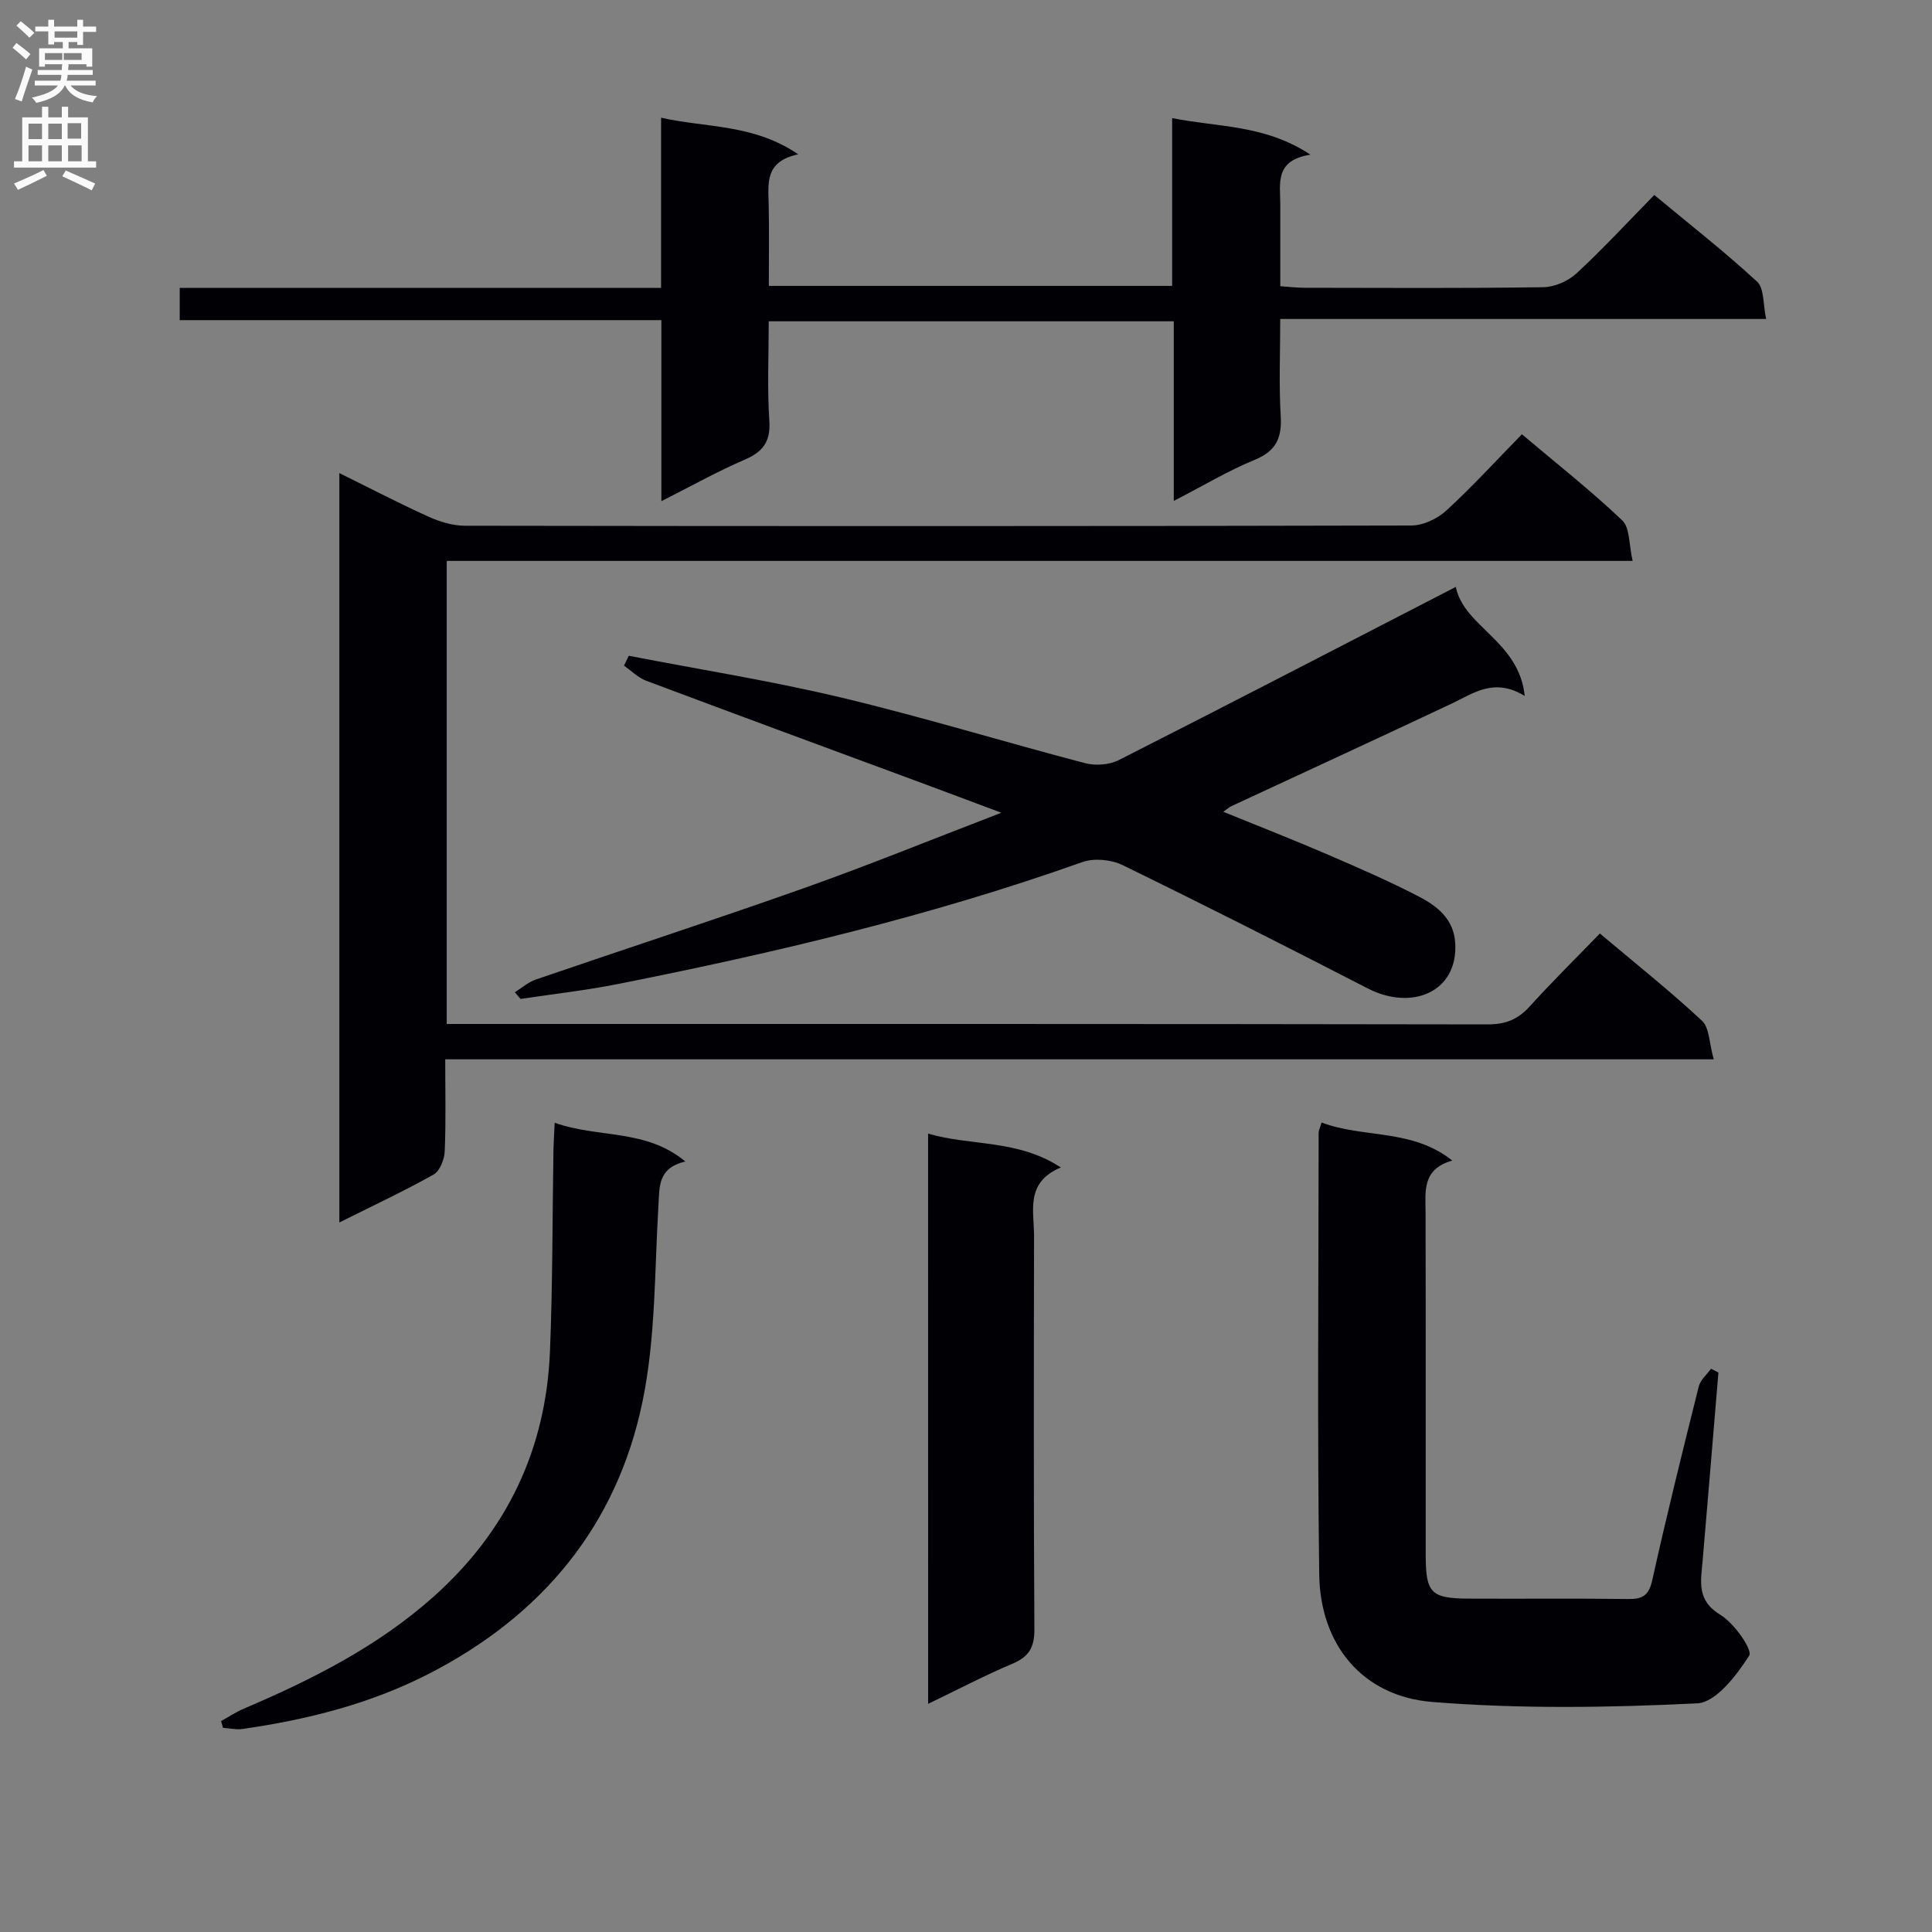 <svg enable-background="new 0 0 400 400" viewBox="0 0 400 400" xmlns="http://www.w3.org/2000/svg"><rect x="0" y="0" width="400" height="400" fill="#808080" stroke="none"/><g fill="#010105"><path d="m331.24 193.27c7.54 6.35 14.58 11.95 21.14 18.07 1.55 1.45 1.48 4.64 2.43 7.98-88.06 0-175.09 0-262.63 0 0 6.86.16 12.99-.11 19.1-.07 1.66-1.02 4.04-2.31 4.76-6.2 3.48-12.66 6.5-19.5 9.92 0-51.88 0-103.23 0-155.15 6.29 3.1 12.28 6.22 18.43 9.01 2.33 1.06 5.02 1.88 7.55 1.89 65.33.1 130.67.11 196-.05 2.44-.01 5.37-1.41 7.21-3.1 5.38-4.94 10.33-10.36 15.64-15.79 7.26 6.13 14.3 11.67 20.78 17.83 1.61 1.54 1.36 5.03 2.15 8.39-82.41 0-163.81 0-245.53 0v95.87h5.5c70 0 140-.03 210 .09 3.67.01 6.25-1 8.68-3.68 4.58-5.06 9.44-9.85 14.57-15.14z"/><path d="m106.59 205.44c1.44-.9 2.78-2.1 4.35-2.64 18.52-6.35 37.14-12.41 55.59-18.95 13.23-4.69 26.25-10 40.79-15.58-6.46-2.41-11.51-4.32-16.57-6.19-18.99-7.03-38-14.02-56.96-21.14-1.69-.63-3.08-2.06-4.6-3.12.33-.68.66-1.37.99-2.05 14.7 2.85 29.52 5.19 44.07 8.67 16.92 4.04 33.59 9.16 50.43 13.57 2.14.56 5 .35 6.95-.64 23.11-11.72 46.11-23.65 69.78-35.86 1.65 8.28 13.1 11.18 14.27 22.58-6.35-3.87-10.58-.56-15.14 1.59-15.19 7.16-30.44 14.18-45.66 21.26-.38.18-.7.49-1.61 1.13 7.48 3.05 14.55 5.81 21.51 8.81 6.4 2.76 12.81 5.54 18.99 8.75 3.79 1.97 7.23 4.64 7.52 9.64.59 10.11-8.96 14.09-18.14 9.36-16.82-8.67-33.72-17.22-50.73-25.52-2.36-1.15-5.91-1.49-8.35-.62-31.34 11.14-63.58 18.78-96.13 25.24-6.66 1.32-13.43 2.08-20.15 3.09-.41-.45-.81-.91-1.2-1.38z"/><path d="m136.93 103.76c0-12.98 0-25.02 0-37.48-33.5 0-66.42 0-99.72 0 0-2.3 0-4.17 0-6.68h99.66c0-11.9 0-23.16 0-35.23 9.48 2.14 19.09 1.25 28.4 7.58-6.96 1.47-6.21 6.01-6.12 10.37.11 5.49.03 10.97.03 16.87h83.5c0-11.35 0-22.59 0-34.74 9.66 1.94 19.17 1.32 28.63 7.57-7.47 1.18-6.24 5.99-6.24 10.24v17c1.82.12 3.41.31 5 .32 16.49.02 32.99.13 49.48-.12 2.33-.03 5.14-1.28 6.87-2.88 5.49-5.08 10.57-10.59 16.08-16.21 7.38 6.13 14.59 11.76 21.28 17.94 1.51 1.39 1.22 4.73 1.88 7.73-33.87 0-66.8 0-100.6 0 0 6.96-.29 13.55.1 20.11.27 4.56-.98 7.25-5.42 9.07-5.47 2.24-10.59 5.33-16.72 8.49 0-12.83 0-24.83 0-37.19-28.19 0-55.73 0-83.86 0 0 7-.33 13.8.12 20.55.3 4.41-1.34 6.5-5.21 8.15-5.56 2.39-10.88 5.39-17.14 8.54z"/><path d="m273.62 232.41c8.86 3.31 18.66 1.21 27.06 7.87-6.32 1.8-5.54 6.39-5.53 10.79.05 23.64.01 47.29.03 70.93.01 7.82 1.08 8.94 8.93 8.98 10.99.06 21.98-.07 32.97.08 2.99.04 4.29-.72 5-3.89 2.98-13.43 6.29-26.78 9.63-40.12.34-1.35 1.67-2.45 2.54-3.67.51.26 1.02.53 1.53.79-1.09 13-2.15 25.99-3.27 38.99-.37 4.26-1.29 8.19 3.7 11.19 2.84 1.71 6.69 7.26 5.95 8.42-2.61 4.08-6.89 9.7-10.77 9.89-18.25.89-36.66 1.18-54.86-.29-14.44-1.16-23.21-11.83-23.4-26.43-.41-30.46-.13-60.94-.12-91.4-.01-.47.25-.94.61-2.13z"/><path d="m114.84 232.45c9.05 3.24 18.82 1.19 27.04 8.02-5.71 1.37-5.32 5.19-5.56 9.13-.81 13.57-.56 27.41-3.3 40.61-5.33 25.71-20.81 44.32-44.29 56.36-12.17 6.23-25.1 9.46-38.48 11.39-1.32.19-2.72-.14-4.08-.23-.13-.47-.26-.93-.39-1.4 1.56-.86 3.05-1.87 4.68-2.56 14.12-6.02 27.75-12.88 39.32-23.21 15.15-13.52 23.25-30.48 24.08-50.7.57-13.96.5-27.95.73-41.92.03-1.48.14-2.95.25-5.49z"/><path d="m192.15 234.71c9 2.61 18.55 1.14 27.48 7-7.41 3.11-5.53 8.98-5.54 14.17-.05 27.15-.1 54.3.07 81.44.02 3.71-1.1 5.68-4.51 7.12-5.78 2.44-11.35 5.37-17.49 8.32-.01-39.58-.01-78.57-.01-118.05z"/></g><path d="m2.6 9.9.8-1c.9.7 1.9 1.4 2.9 2.3l-.9 1.1c-1.1-1-2-1.8-2.8-2.4zm.5 10.6c.9-2.1 1.6-4.3 2.3-6.7.4.2.8.4 1.3.6-.7 2.1-1.5 4.3-2.2 6.6zm.3-15.2.9-.9c1 .8 2 1.6 2.8 2.4l-1 1c-.9-.9-1.8-1.7-2.7-2.5zm12.6-1.2h1.2v1.4h2.7v1.1h-2.7v2.7h-1.2v-.6h-1.8v1.3h4.9v3.8h-1.2v-.5h-3.7c0 .4-.1.9-.1 1.2h5.1v1h-5.2c0 .5-.1.9-.2 1.2h6v1h-5.2c1.1 1.3 2.9 2 5.5 2.2-.4.4-.7.8-.9 1.3-2.9-.5-4.8-1.6-5.7-3.5h-.1c-.8 1.7-2.7 2.9-5.9 3.6-.2-.4-.6-.8-.9-1.1 2.8-.6 4.6-1.4 5.4-2.5h-4.8v-1h5.3c.1-.3.2-.7.2-1.2h-4.9v-1h5c0-.4 0-.8.1-1.2h-3.6v.5h-1.2v-3.8h4.9v-1.3h-1.8v.5h-1.2v-2.7h-2.7v-1h2.7v-1.4h1.2v1.4h4.8zm-6.7 8.3h3.6c0-.4 0-.9 0-1.4h-3.6zm1.9-4.6h4.8v-1.3h-4.7v1.3zm6.7 3.2h-4.7v1.4h3.7v-1.4z" fill="#fbfafa"/><path d="m8.7 22.1h1.3v2.2h2.8v-2.2h1.3v2.2h4.1v9.1h1.7v1.3h-17v-1.3h1.7v-9.1h4.1zm.3 13.1.7 1.2c-1.8.9-3.8 1.9-6 2.9-.2-.4-.5-.8-.8-1.3 2.3-1 4.4-1.9 6.1-2.8zm-3.1-6.4h2.8v-3.2h-2.8zm0 4.6h2.8v-3.3h-2.8zm4.1-4.6h2.8v-3.2h-2.8zm0 4.6h2.8v-3.3h-2.8zm3.6 1.9c2.1.9 4.1 1.8 6.1 2.7l-.7 1.4c-2.2-1.1-4.2-2-6.1-2.9zm3.2-9.8h-2.8v3.2h2.8v-3.1zm-2.7 7.9h2.8v-3.3h-2.8z" fill="#fbfafa"/></svg>
